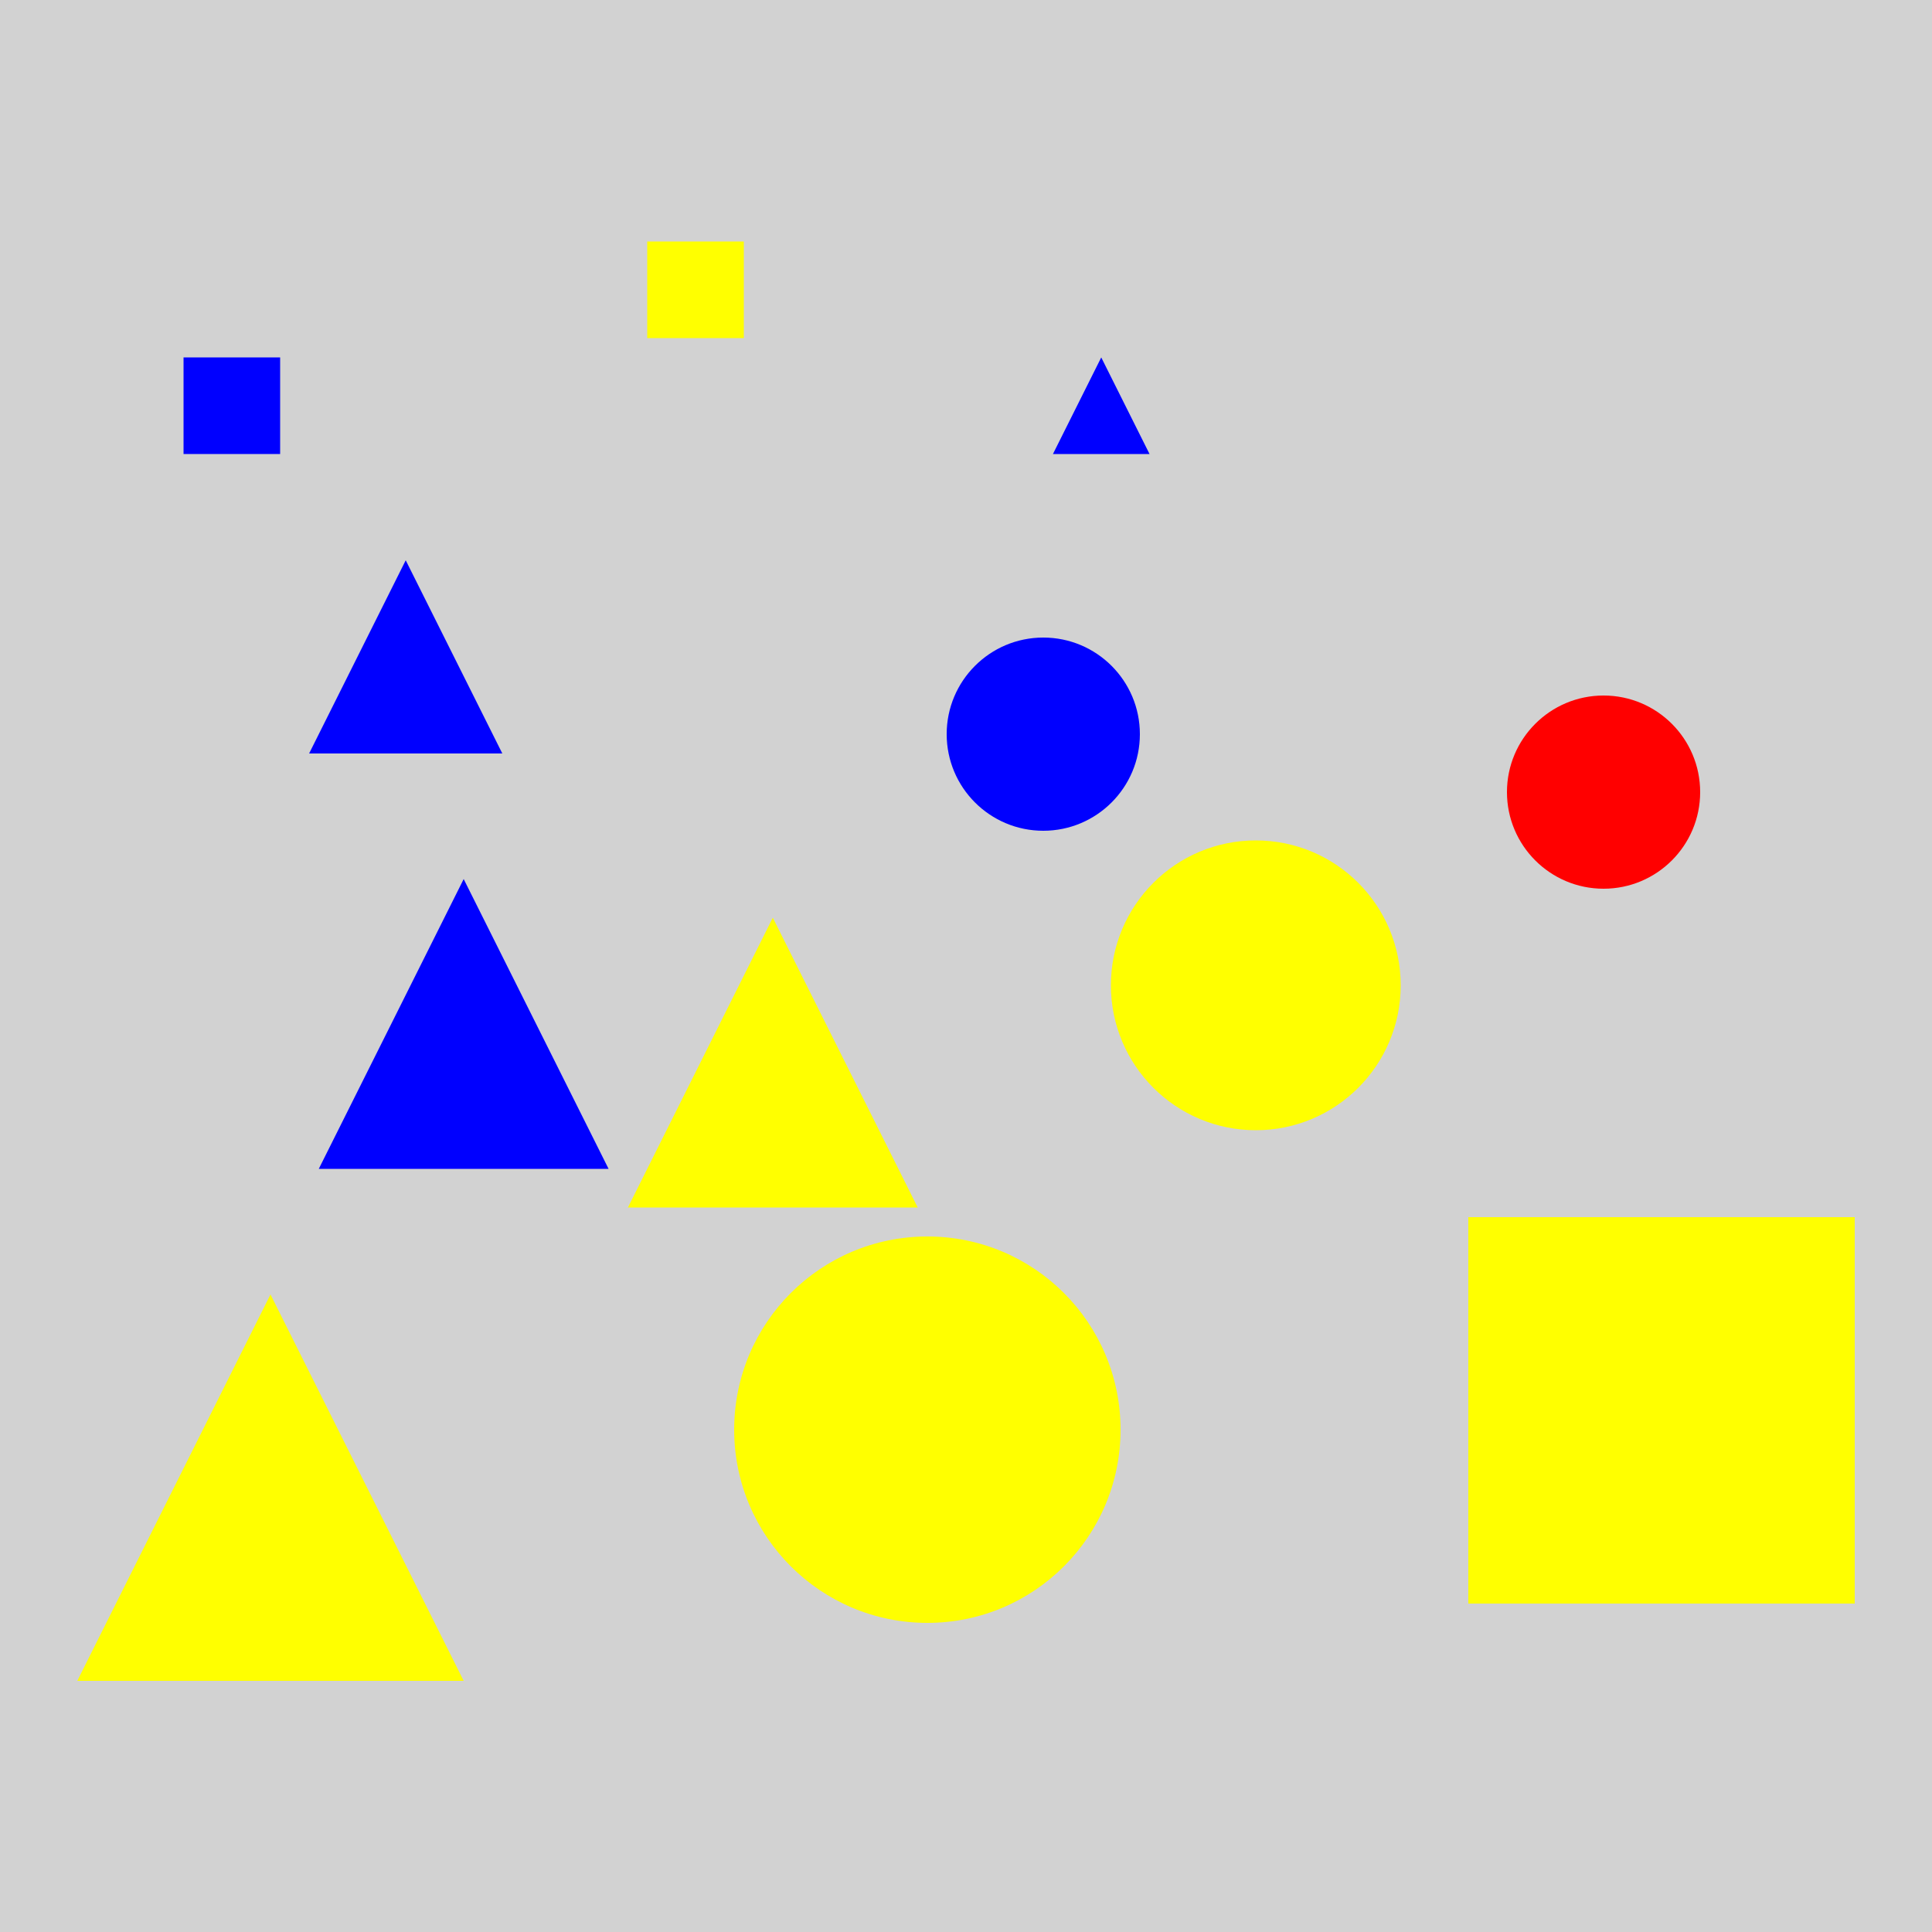 <?xml version="1.0" encoding="utf-8" ?>
<svg baseProfile="full" height="600" version="1.1" viewBox="0,0,100,100" width="600" xmlns="http://www.w3.org/2000/svg" xmlns:ev="http://www.w3.org/2001/xml-events" xmlns:xlink="http://www.w3.org/1999/xlink"><defs /><rect fill="rgb(210, 210, 210)" height="100" width="100" x="0" y="0" /><rect fill="rgb(255, 255, 0)" height="5.0" width="5.0" x="33.5" y="12.5" /><polygon fill="rgb(0, 0, 255)" points="57,18.5 54.5,23.5 59.5,23.5" /><rect fill="rgb(0, 0, 255)" height="5.0" width="5.0" x="9.5" y="18.5" /><circle cx="83.0" cy="41.0" fill="rgb(255, 0, 0)" r="5.0" /><circle cx="54.0" cy="38.0" fill="rgb(0, 0, 255)" r="5.0" /><polygon fill="rgb(0, 0, 255)" points="21.0,29.0 16.0,39.0 26.0,39.0" /><circle cx="65.0" cy="51.0" fill="rgb(255, 255, 0)" r="7.5" /><polygon fill="rgb(0, 0, 255)" points="24.0,45.5 16.5,60.5 31.5,60.5" /><polygon fill="rgb(255, 255, 0)" points="40.0,47.5 32.5,62.5 47.5,62.5" /><polygon fill="rgb(255, 255, 0)" points="14,67.0 4,87.0 24.0,87.0" /><circle cx="48.0" cy="74.0" fill="rgb(255, 255, 0)" r="10.0" /><rect fill="rgb(255, 255, 0)" height="20.0" width="20.0" x="76.0" y="63.0" /></svg>